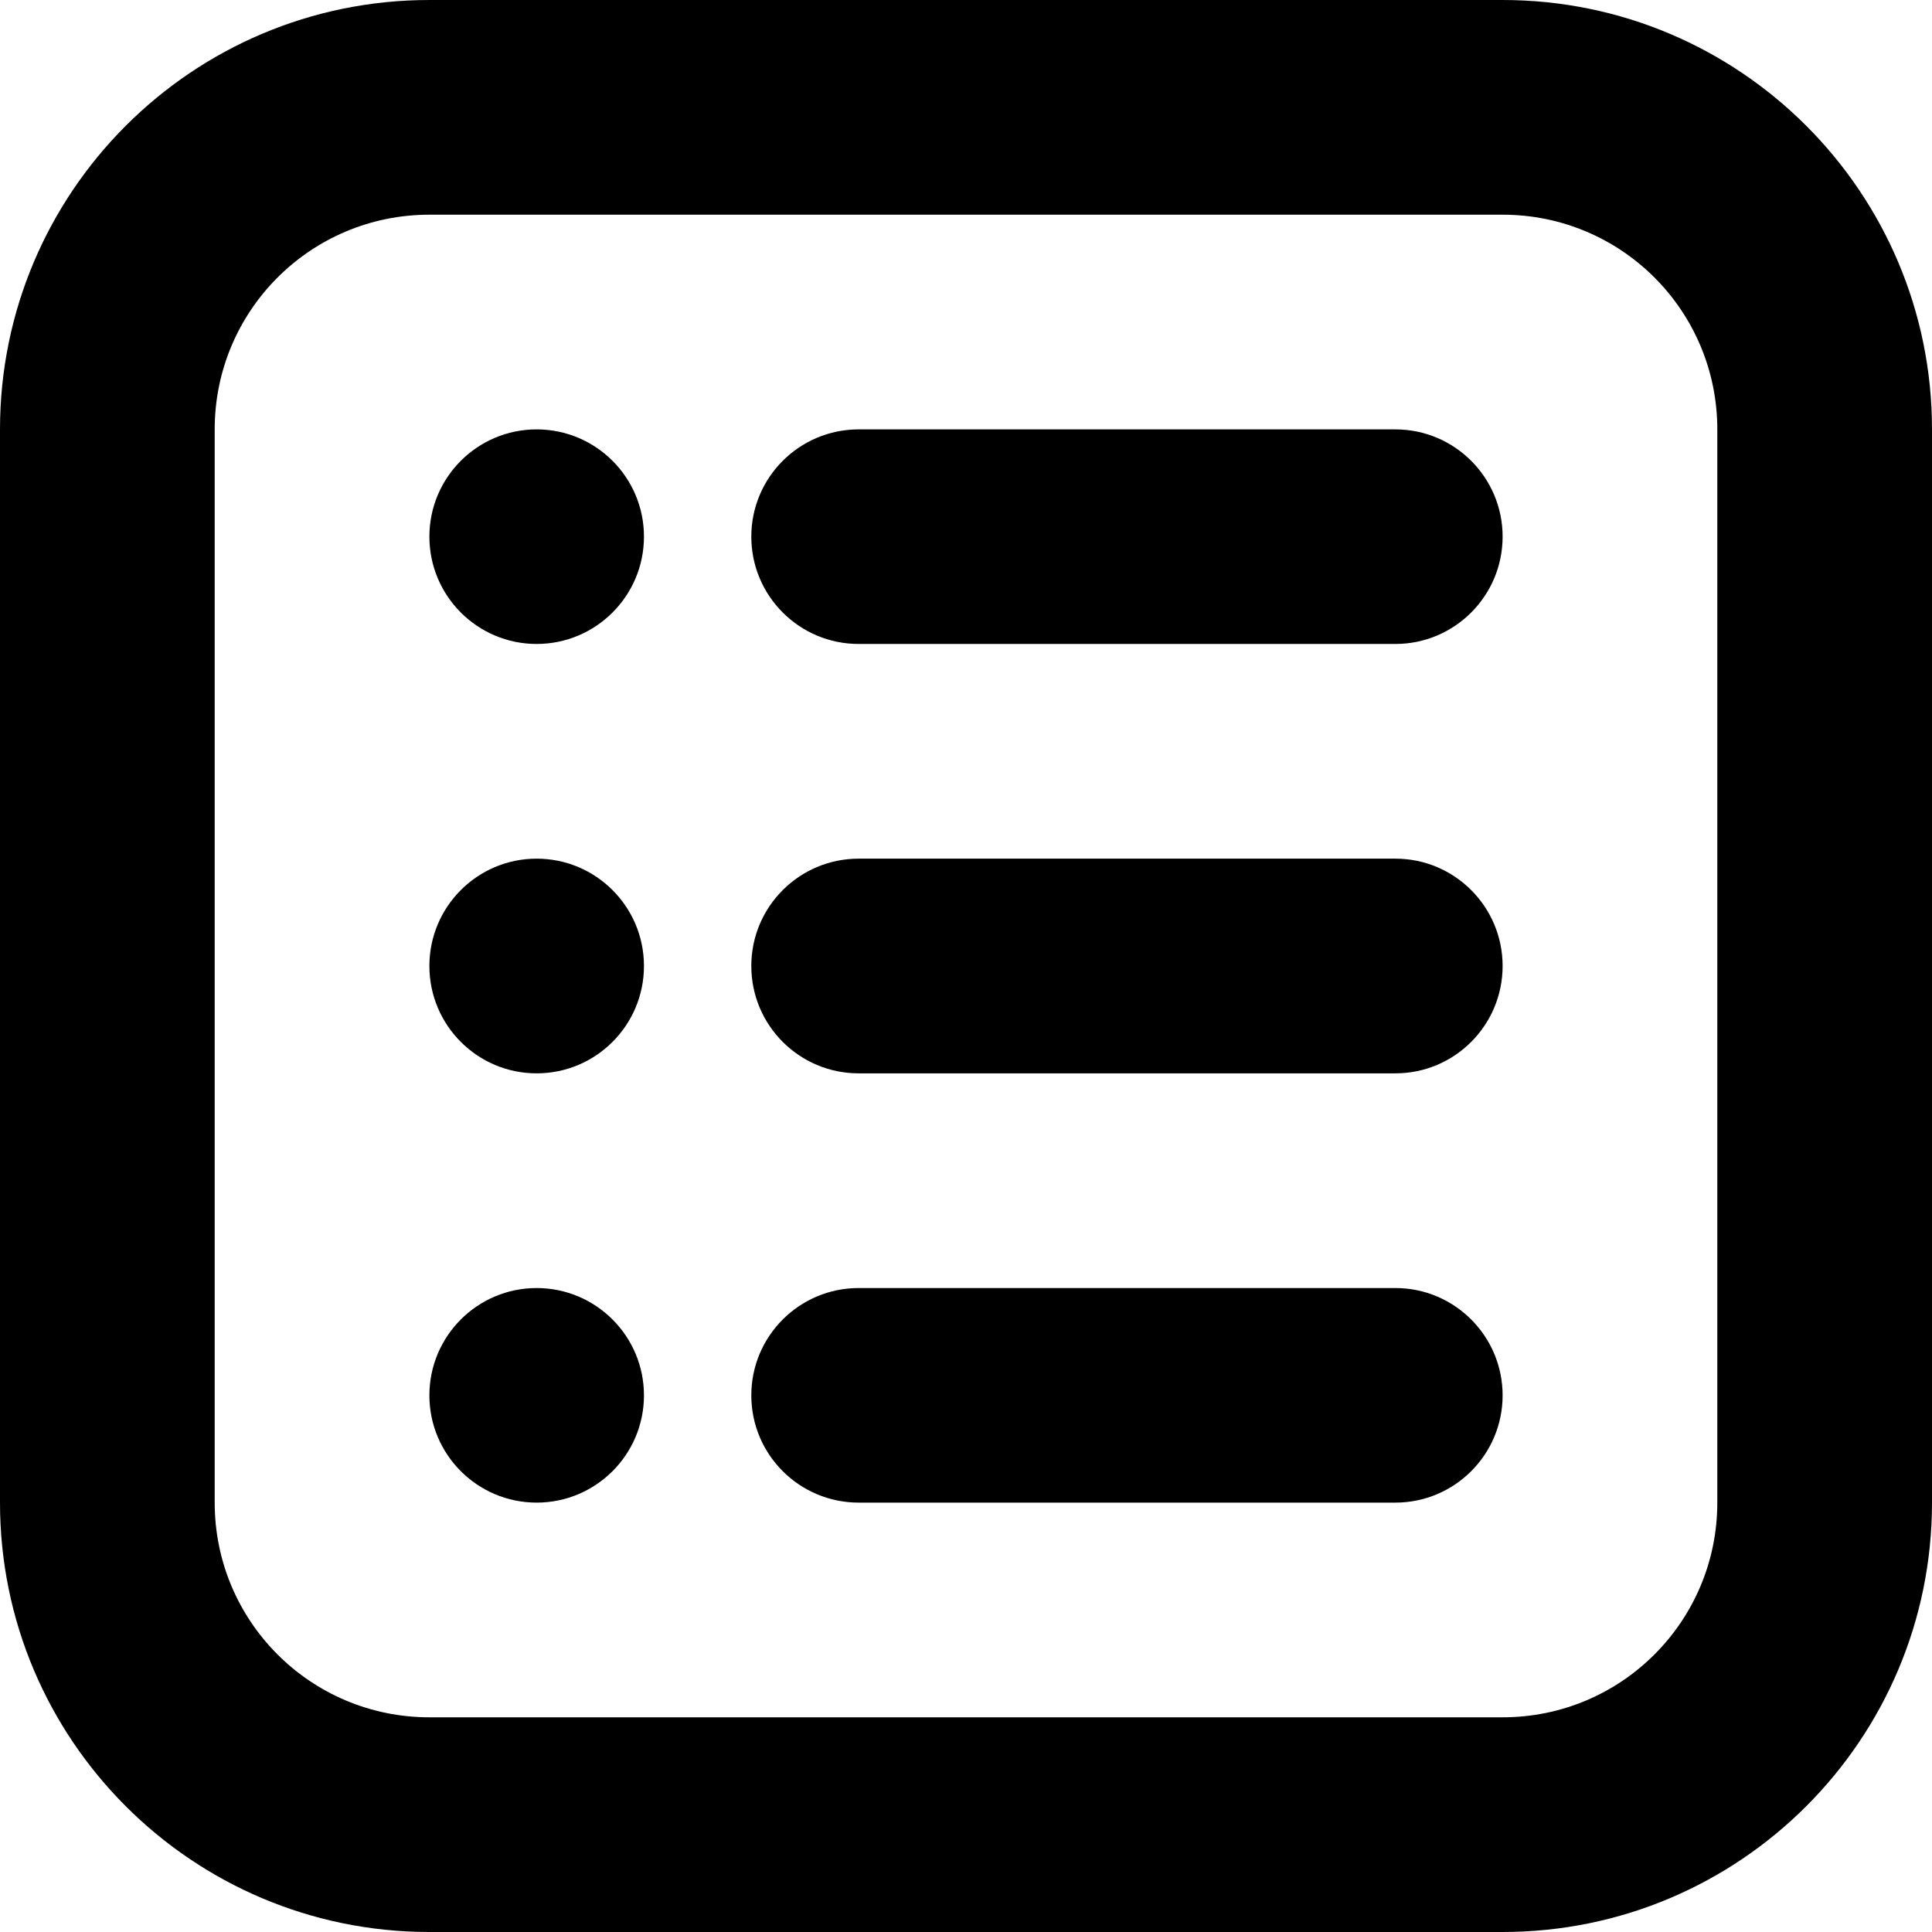 <svg
  viewBox="0 0 16 16"
  xmlns="http://www.w3.org/2000/svg"
>
  <path
    d="M3.556 0C1.592 0 0 1.592 0 3.556V12.444C0 14.408 1.592 16 3.556 16H12.444C14.408 16 16 14.408 16 12.444V3.556C16 1.592 14.408 0 12.444 0H3.556ZM3.556 1.778H12.444C13.427 1.778 14.222 2.573 14.222 3.556V12.444C14.222 13.427 13.427 14.222 12.444 14.222H3.556C2.573 14.222 1.778 13.427 1.778 12.444V3.556C1.778 2.573 2.573 1.778 3.556 1.778ZM4.444 3.556C3.954 3.556 3.556 3.954 3.556 4.444C3.556 4.935 3.954 5.333 4.444 5.333C4.935 5.333 5.333 4.935 5.333 4.444C5.333 3.954 4.935 3.556 4.444 3.556ZM7.111 3.556C6.62 3.556 6.222 3.954 6.222 4.444C6.222 4.935 6.62 5.333 7.111 5.333H11.556C12.046 5.333 12.444 4.935 12.444 4.444C12.444 3.954 12.046 3.556 11.556 3.556H7.111ZM4.444 7.111C3.954 7.111 3.556 7.509 3.556 8C3.556 8.491 3.954 8.889 4.444 8.889C4.935 8.889 5.333 8.491 5.333 8C5.333 7.509 4.935 7.111 4.444 7.111ZM7.111 7.111C6.62 7.111 6.222 7.509 6.222 8C6.222 8.491 6.62 8.889 7.111 8.889H11.556C12.046 8.889 12.444 8.491 12.444 8C12.444 7.509 12.046 7.111 11.556 7.111H7.111ZM4.444 10.667C3.954 10.667 3.556 11.065 3.556 11.556C3.556 12.046 3.954 12.444 4.444 12.444C4.935 12.444 5.333 12.046 5.333 11.556C5.333 11.065 4.935 10.667 4.444 10.667ZM7.111 10.667C6.62 10.667 6.222 11.065 6.222 11.556C6.222 12.046 6.62 12.444 7.111 12.444H11.556C12.046 12.444 12.444 12.046 12.444 11.556C12.444 11.065 12.046 10.667 11.556 10.667H7.111Z"
  />
</svg>
